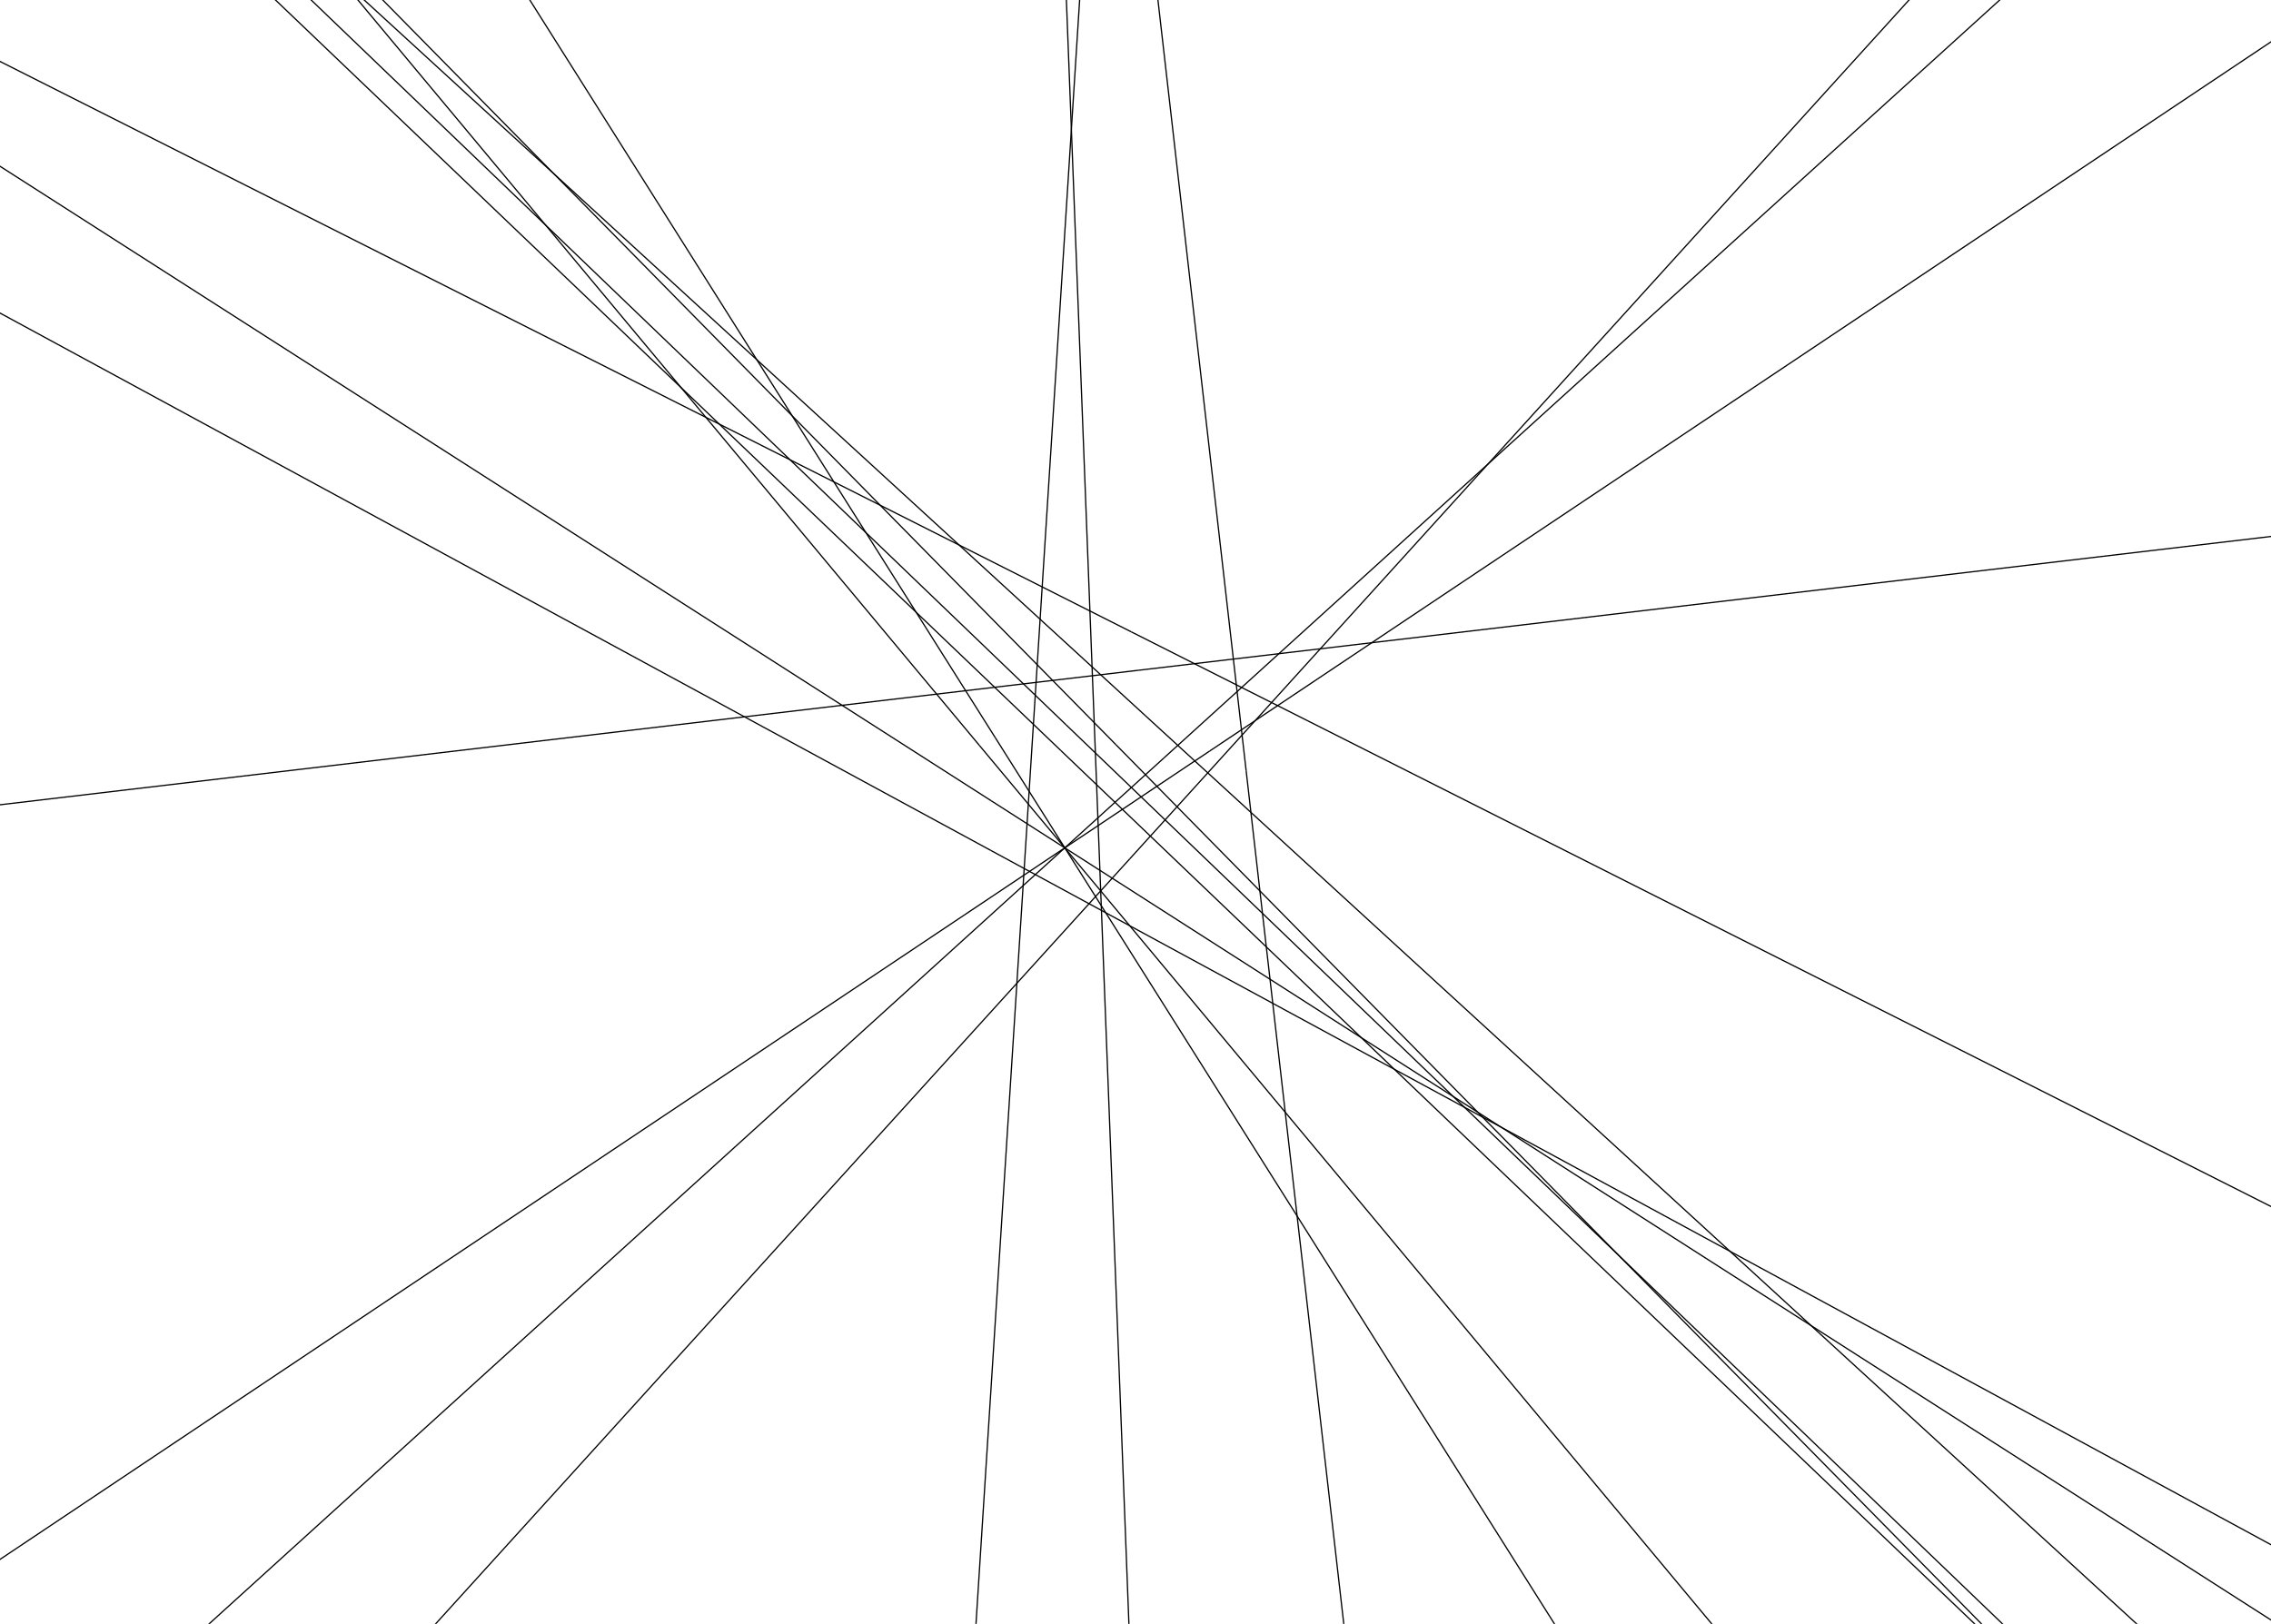 <?xml version="1.0" encoding="utf-8"?>
<!-- Generator: Adobe Illustrator 16.0.4, SVG Export Plug-In . SVG Version: 6.00 Build 0)  -->
<!DOCTYPE svg PUBLIC "-//W3C//DTD SVG 1.1//EN" "http://www.w3.org/Graphics/SVG/1.1/DTD/svg11.dtd">
<svg version="1.1" id="レイヤー_1" xmlns="http://www.w3.org/2000/svg" xmlns:xlink="http://www.w3.org/1999/xlink" x="0px"
	 y="0px" width="5197.262px" height="3716.808px" viewBox="0 0 5197.262 3716.808" enable-background="new 0 0 5197.262 3716.808"
	 xml:space="preserve">
<line fill="none" stroke="#000000" stroke-width="2.835" stroke-miterlimit="10" x1="2589.103" y1="1446.259" x2="5507.558" y2="2917.95"/>
<line fill="none" stroke="#000000" stroke-width="2.835" stroke-miterlimit="10" x1="-52.99" y1="113.929" x2="2589.103" y2="1446.259"/>
<line fill="none" stroke="#000000" stroke-width="2.835" stroke-miterlimit="10" x1="2606.4" y1="1534.013" x2="-16.997" y2="1844.001"/>
<line fill="none" stroke="#000000" stroke-width="2.835" stroke-miterlimit="10" x1="5305.676" y1="1215.058" x2="2606.4" y2="1534.013"/>
<line fill="none" stroke="#000000" stroke-width="2.835" stroke-miterlimit="10" x1="2768.569" y1="1718.865" x2="-118.325" y2="3648.272"/>
<line fill="none" stroke="#000000" stroke-width="2.835" stroke-miterlimit="10" x1="5427.619" y1="-58.266" x2="2768.569" y2="1718.865"/>
<line fill="none" stroke="#000000" stroke-width="2.835" stroke-miterlimit="10" x1="2663.173" y1="1735.281" x2="5124.241" y2="-496.9"/>
<line fill="none" stroke="#000000" stroke-width="2.835" stroke-miterlimit="10" x1="159.282" y1="4006.304" x2="2663.173" y2="1735.281"/>
<line fill="none" stroke="#000000" stroke-width="2.835" stroke-miterlimit="10" x1="2585.707" y1="1965.52" x2="665.972" y2="4081.591"/>
<line fill="none" stroke="#000000" stroke-width="2.835" stroke-miterlimit="10" x1="4662.068" y1="-323.194" x2="2585.707" y2="1965.52"/>
<line fill="none" stroke="#000000" stroke-width="2.835" stroke-miterlimit="10" x1="2335.073" y1="2126.676" x2="2481.369" y2="-165.827"/>
<line fill="none" stroke="#000000" stroke-width="2.835" stroke-miterlimit="10" x1="2203.927" y1="4181.777" x2="2335.073" y2="2126.676"/>
<line fill="none" stroke="#000000" stroke-width="2.835" stroke-miterlimit="10" x1="2502.266" y1="1604.965" x2="2610.433" y2="4414.796"/>
<line fill="none" stroke="#000000" stroke-width="2.835" stroke-miterlimit="10" x1="2429.25" y1="-291.802" x2="2502.266" y2="1604.965"/>
<line fill="none" stroke="#000000" stroke-width="2.835" stroke-miterlimit="10" x1="2851.763" y1="1763.345" x2="3114.922" y2="4063.234"/>
<line fill="none" stroke="#000000" stroke-width="2.835" stroke-miterlimit="10" x1="2612.489" y1="-327.794" x2="2851.763" y2="1763.345"/>
<line fill="none" stroke="#000000" stroke-width="2.835" stroke-miterlimit="10" x1="2277.694" y1="1688.374" x2="1088.97" y2="-195.82"/>
<line fill="none" stroke="#000000" stroke-width="2.835" stroke-miterlimit="10" x1="3703.046" y1="3947.64" x2="2277.694" y2="1688.374"/>
<line fill="none" stroke="#000000" stroke-width="2.835" stroke-miterlimit="10" x1="2620.897" y1="1637.79" x2="5107.718" y2="3916.468"/>
<line fill="none" stroke="#000000" stroke-width="2.835" stroke-miterlimit="10" x1="272.654" y1="-513.909" x2="2620.897" y2="1637.79"/>
<line fill="none" stroke="#000000" stroke-width="2.835" stroke-miterlimit="10" x1="2553.773" y1="1704.419" x2="4805.001" y2="3991.362"/>
<line fill="none" stroke="#000000" stroke-width="2.835" stroke-miterlimit="10" x1="482.424" y1="-399.79" x2="2553.773" y2="1704.419"/>
<line fill="none" stroke="#000000" stroke-width="2.835" stroke-miterlimit="10" x1="2241.239" y1="1705.975" x2="4434.886" y2="4337.539"/>
<line fill="none" stroke="#000000" stroke-width="2.835" stroke-miterlimit="10" x1="520.907" y1="-357.788" x2="2241.239" y2="1705.975"/>
<line fill="none" stroke="#000000" stroke-width="2.835" stroke-miterlimit="10" x1="2439.406" y1="1658.638" x2="4826.541" y2="3950.85"/>
<line fill="none" stroke="#000000" stroke-width="2.835" stroke-miterlimit="10" x1="425.117" y1="-275.554" x2="2439.406" y2="1658.638"/>
<line fill="none" stroke="#000000" stroke-width="2.835" stroke-miterlimit="10" x1="2427.857" y1="1717.96" x2="4676.98" y2="3867.712"/>
<line fill="none" stroke="#000000" stroke-width="2.835" stroke-miterlimit="10" x1="2364.991" y1="1657.872" x2="2427.857" y2="1717.96"/>
<line fill="none" stroke="#000000" stroke-width="2.835" stroke-miterlimit="10" x1="469.547" y1="-153.829" x2="2364.991" y2="1657.872"/>
<line fill="none" stroke="#000000" stroke-width="2.835" stroke-miterlimit="10" x1="2267.74" y1="1946.613" x2="-494.008" y2="448.616"/>
<line fill="none" stroke="#000000" stroke-width="2.835" stroke-miterlimit="10" x1="5425.435" y1="3659.373" x2="2267.74" y2="1946.613"/>
<line fill="none" stroke="#000000" stroke-width="2.835" stroke-miterlimit="10" x1="2268.333" y1="1832.786" x2="-197.232" y2="254.302"/>
<line fill="none" stroke="#000000" stroke-width="2.835" stroke-miterlimit="10" x1="5219.265" y1="3722.009" x2="2268.333" y2="1832.786"/>
</svg>
